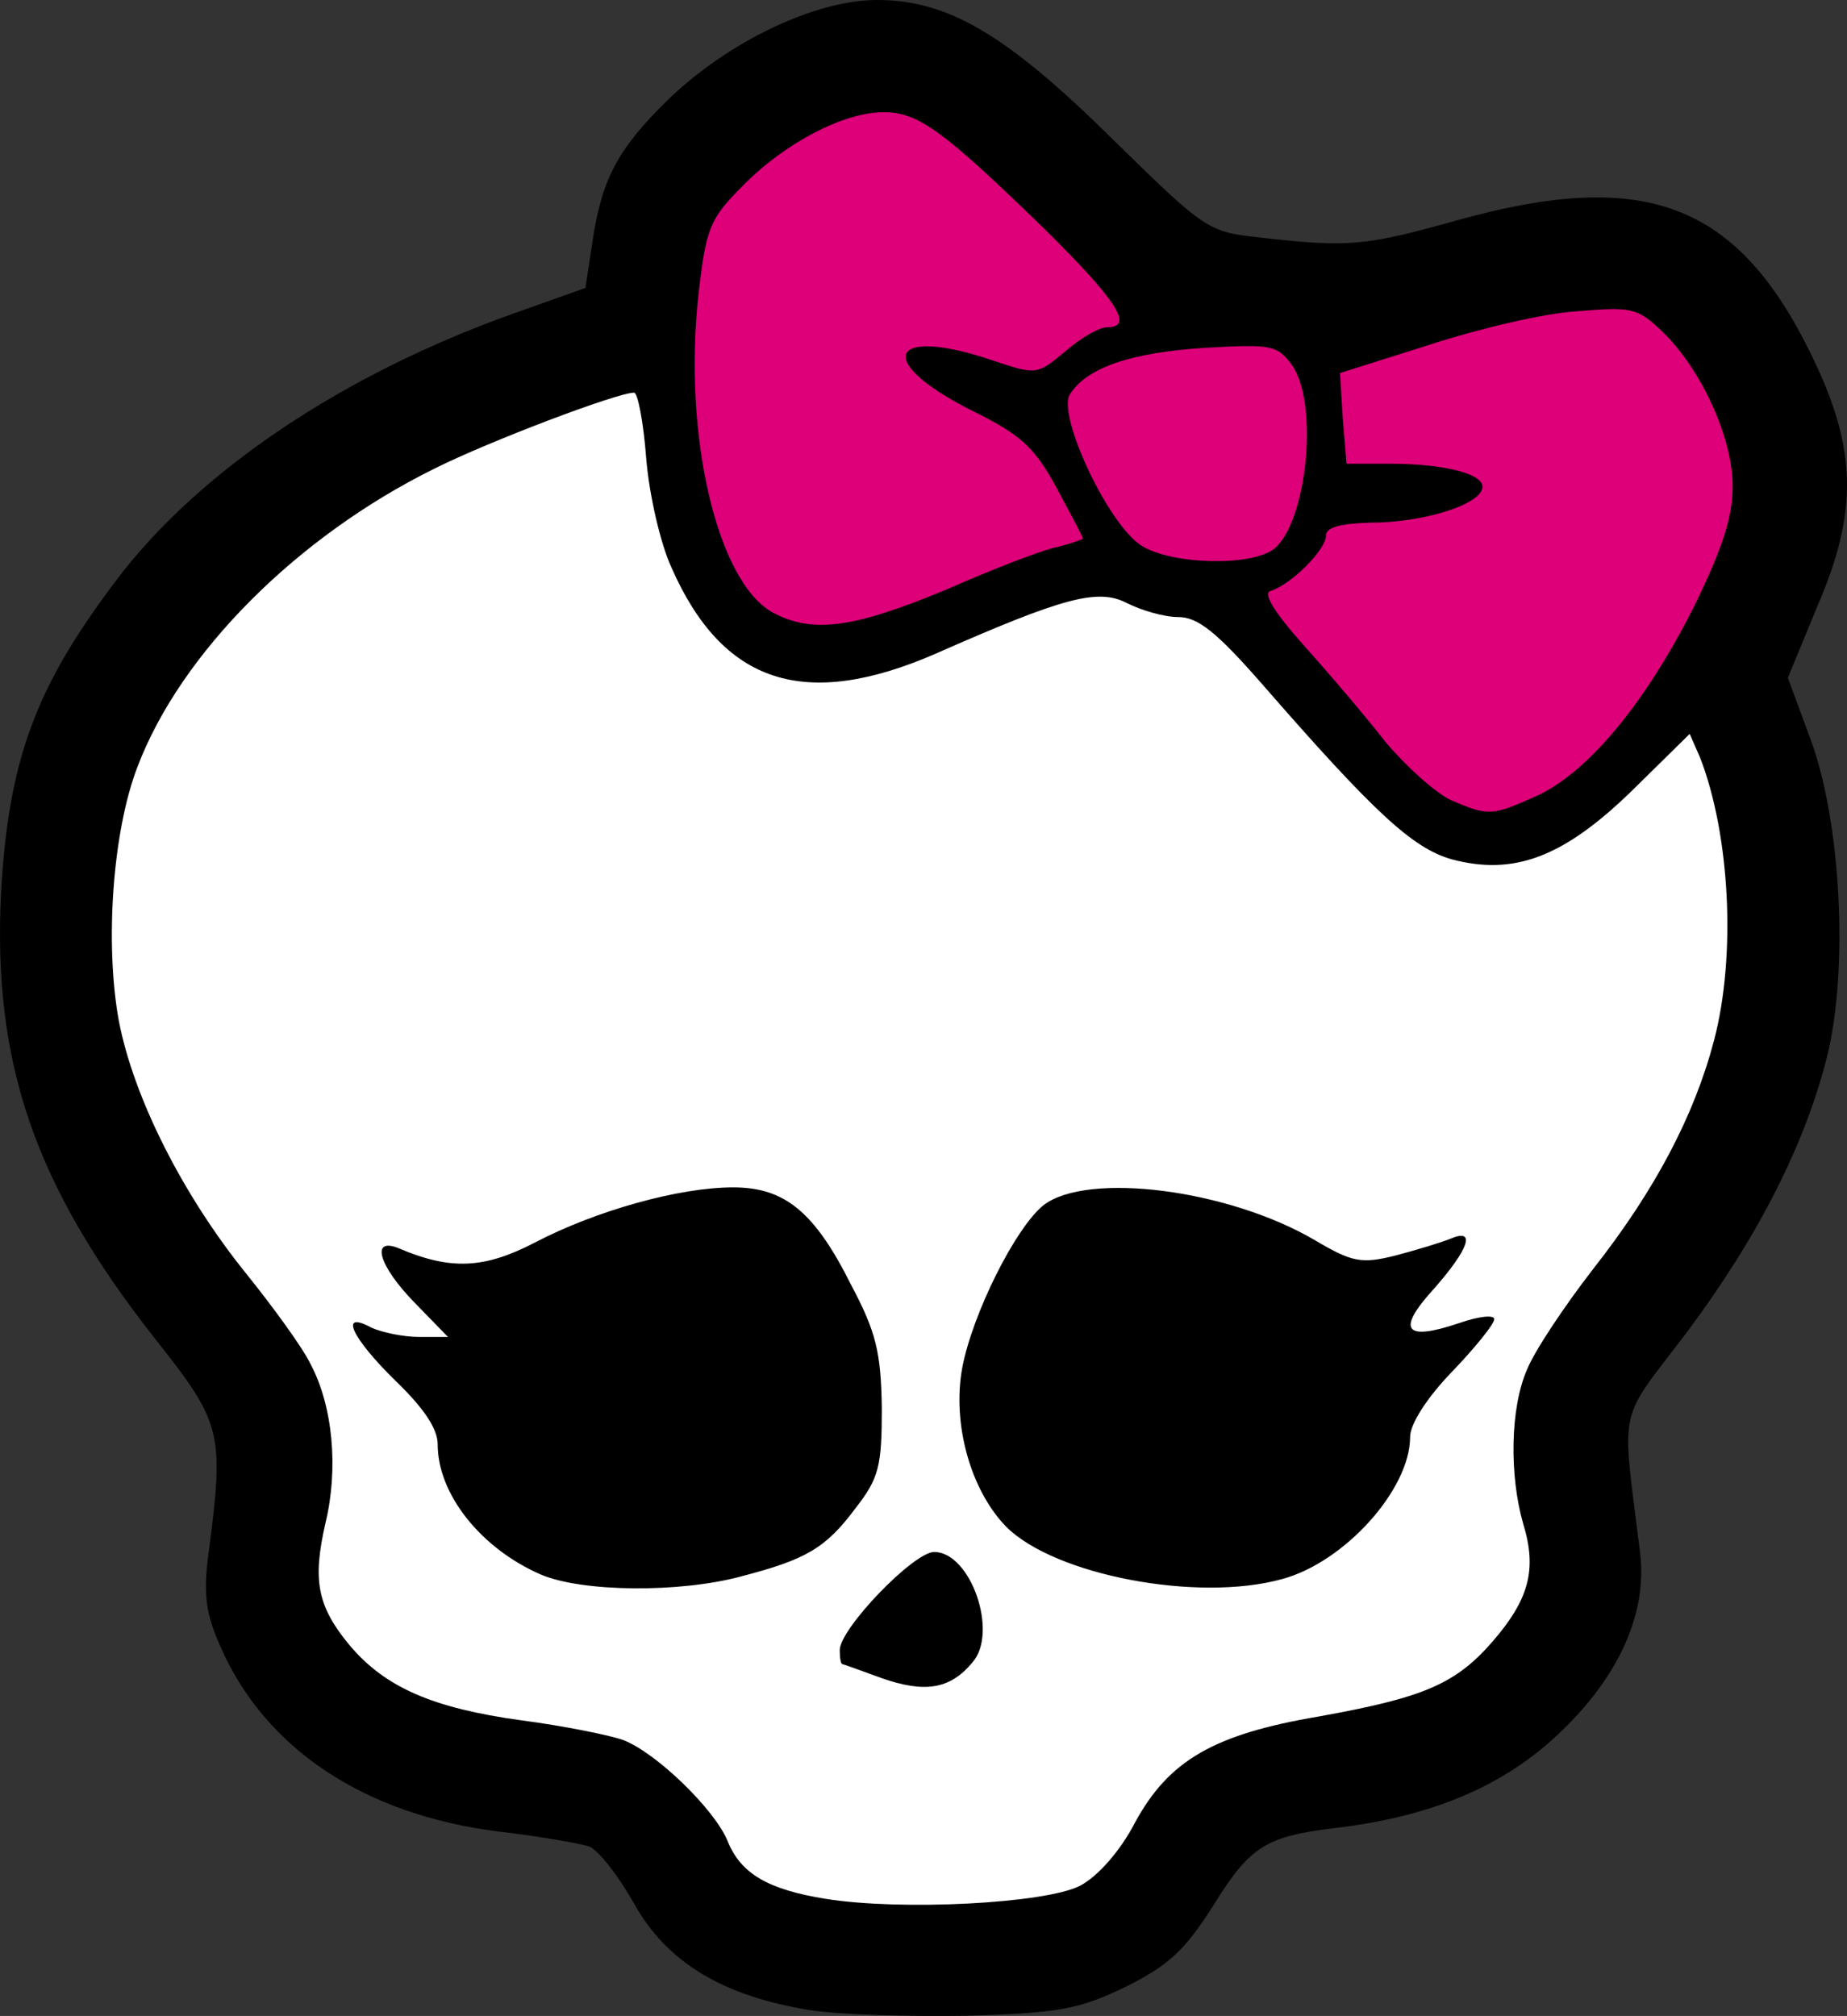 <?xml version="1.0" encoding="utf-8"?>
<svg viewBox="1736.129 -747.882 1975.364 2156.25" xmlns="http://www.w3.org/2000/svg">
  <rect x="1736.129" y="-747.882" width="1975.364" height="2156.25" fill="#333333" stroke="none"/>
  <path d="M7258 2190 c-93 -15 -153 -51 -188 -114 -17 -30 -38 -57 -48 -61 -9 -3 -53 -11 -97 -16 -143 -18 -249 -88 -297 -197 -16 -36 -19 -56 -13 -101 17 -130 14 -139 -58 -230 -128 -163 -173 -294 -164 -476 8 -141 36 -219 123 -334 88 -117 243 -221 426 -286 l76 -27 7 -46 c10 -70 27 -102 81 -155 64 -62 157 -107 224 -107 76 0 139 37 254 151 97 95 100 97 155 103 96 11 113 9 210 -18 207 -58 306 -18 387 158 41 90 42 155 1 251 l-33 80 24 65 c33 88 41 247 18 340 -24 95 -74 193 -150 295 -75 99 -70 74 -50 236 8 66 -24 136 -92 198 -58 53 -133 84 -232 96 -76 9 -93 19 -133 84 -30 47 -47 63 -93 86 -50 24 -70 28 -169 31 -62 1 -138 -1 -169 -6z" transform="matrix(1, 0, 0, 1, -4655.762, -787.882)"/>
  <g id="layer102" fill="#dd0079" stroke="none" transform="matrix(1, 0, 0, 1, -4655.762, -787.882)">
    <path d="M7944 896 c-17 -8 -48 -36 -70 -62 -21 -27 -61 -74 -88 -104 -32 -36 -44 -56 -35 -58 22 -7 59 -44 59 -59 0 -9 15 -13 48 -14 54 0 114 -18 119 -36 5 -15 -37 -27 -99 -27 l-46 0 -4 -48 -3 -49 95 -30 c52 -17 123 -34 158 -36 58 -5 65 -4 91 21 42 40 76 114 76 166 0 33 -11 67 -42 130 -52 103 -113 176 -167 201 -49 22 -52 22 -92 5z" style=""/>
    <path d="M7218 695 c-59 -33 -96 -189 -79 -341 8 -70 12 -80 47 -115 45 -46 108 -79 151 -79 37 0 64 20 171 124 79 78 97 106 68 106 -8 0 -28 11 -45 26 -30 25 -31 25 -76 10 -111 -38 -130 -1 -26 52 55 27 69 40 93 84 15 28 28 52 28 54 0 1 -12 5 -27 9 -16 3 -70 24 -120 46 -99 41 -142 47 -185 24z" style=""/>
    <path d="M7609 621 c-36 -28 -86 -138 -73 -159 18 -29 66 -45 145 -50 71 -4 77 -3 93 19 30 44 14 179 -24 199 -32 17 -115 12 -141 -9z" style=""/>
  </g>
  <path d="M7275 2071 c-62 -10 -91 -27 -105 -62 -14 -34 -77 -95 -112 -108 -14 -5 -63 -15 -109 -21 -94 -13 -145 -35 -183 -80 -35 -42 -40 -70 -26 -131 14 -58 8 -125 -16 -170 -8 -17 -40 -61 -69 -97 -67 -83 -120 -187 -136 -270 -15 -82 -7 -202 20 -272 46 -121 170 -246 318 -319 58 -29 195 -81 213 -81 4 0 10 31 13 70 3 38 15 91 27 117 55 125 143 153 283 92 136 -60 173 -70 204 -54 16 8 40 15 55 15 21 0 41 16 90 72 121 139 161 175 202 187 67 18 120 -2 193 -73 l62 -61 11 25 c32 82 39 212 15 303 -21 80 -63 160 -129 244 -31 40 -63 88 -71 108 -18 41 -19 113 -4 165 15 49 6 81 -33 126 -40 46 -75 60 -186 80 -112 19 -160 47 -196 113 -16 31 -40 58 -59 68 -37 19 -191 27 -272 14z m157 -253 c28 -32 -2 -118 -41 -118 -22 0 -101 82 -101 105 0 8 1 15 3 15 1 0 20 7 42 15 46 16 73 12 97 -17z m-247 -92 c69 -18 90 -30 122 -73 25 -32 28 -45 28 -107 -1 -60 -6 -81 -33 -132 -39 -78 -71 -104 -126 -104 -58 0 -147 25 -212 59 -54 28 -90 30 -146 6 -30 -12 -21 19 17 58 l36 37 -31 0 c-17 0 -40 -5 -51 -10 -35 -19 -21 11 26 57 30 29 45 51 45 68 0 53 46 111 110 139 44 19 149 20 215 2z m578 3 c67 -18 137 -96 137 -152 0 -14 18 -42 45 -70 25 -26 45 -51 45 -56 0 -5 -17 -3 -37 4 -59 20 -68 8 -28 -36 38 -43 46 -66 18 -54 -10 4 -36 12 -59 18 -36 9 -46 7 -85 -16 -93 -55 -244 -74 -291 -38 -30 24 -76 116 -87 174 -11 60 9 131 47 170 52 52 205 81 295 56z" transform="matrix(1, 0, 0, 1, -4655.762, -787.882)" style="fill: rgb(255, 255, 255);"/>
</svg>